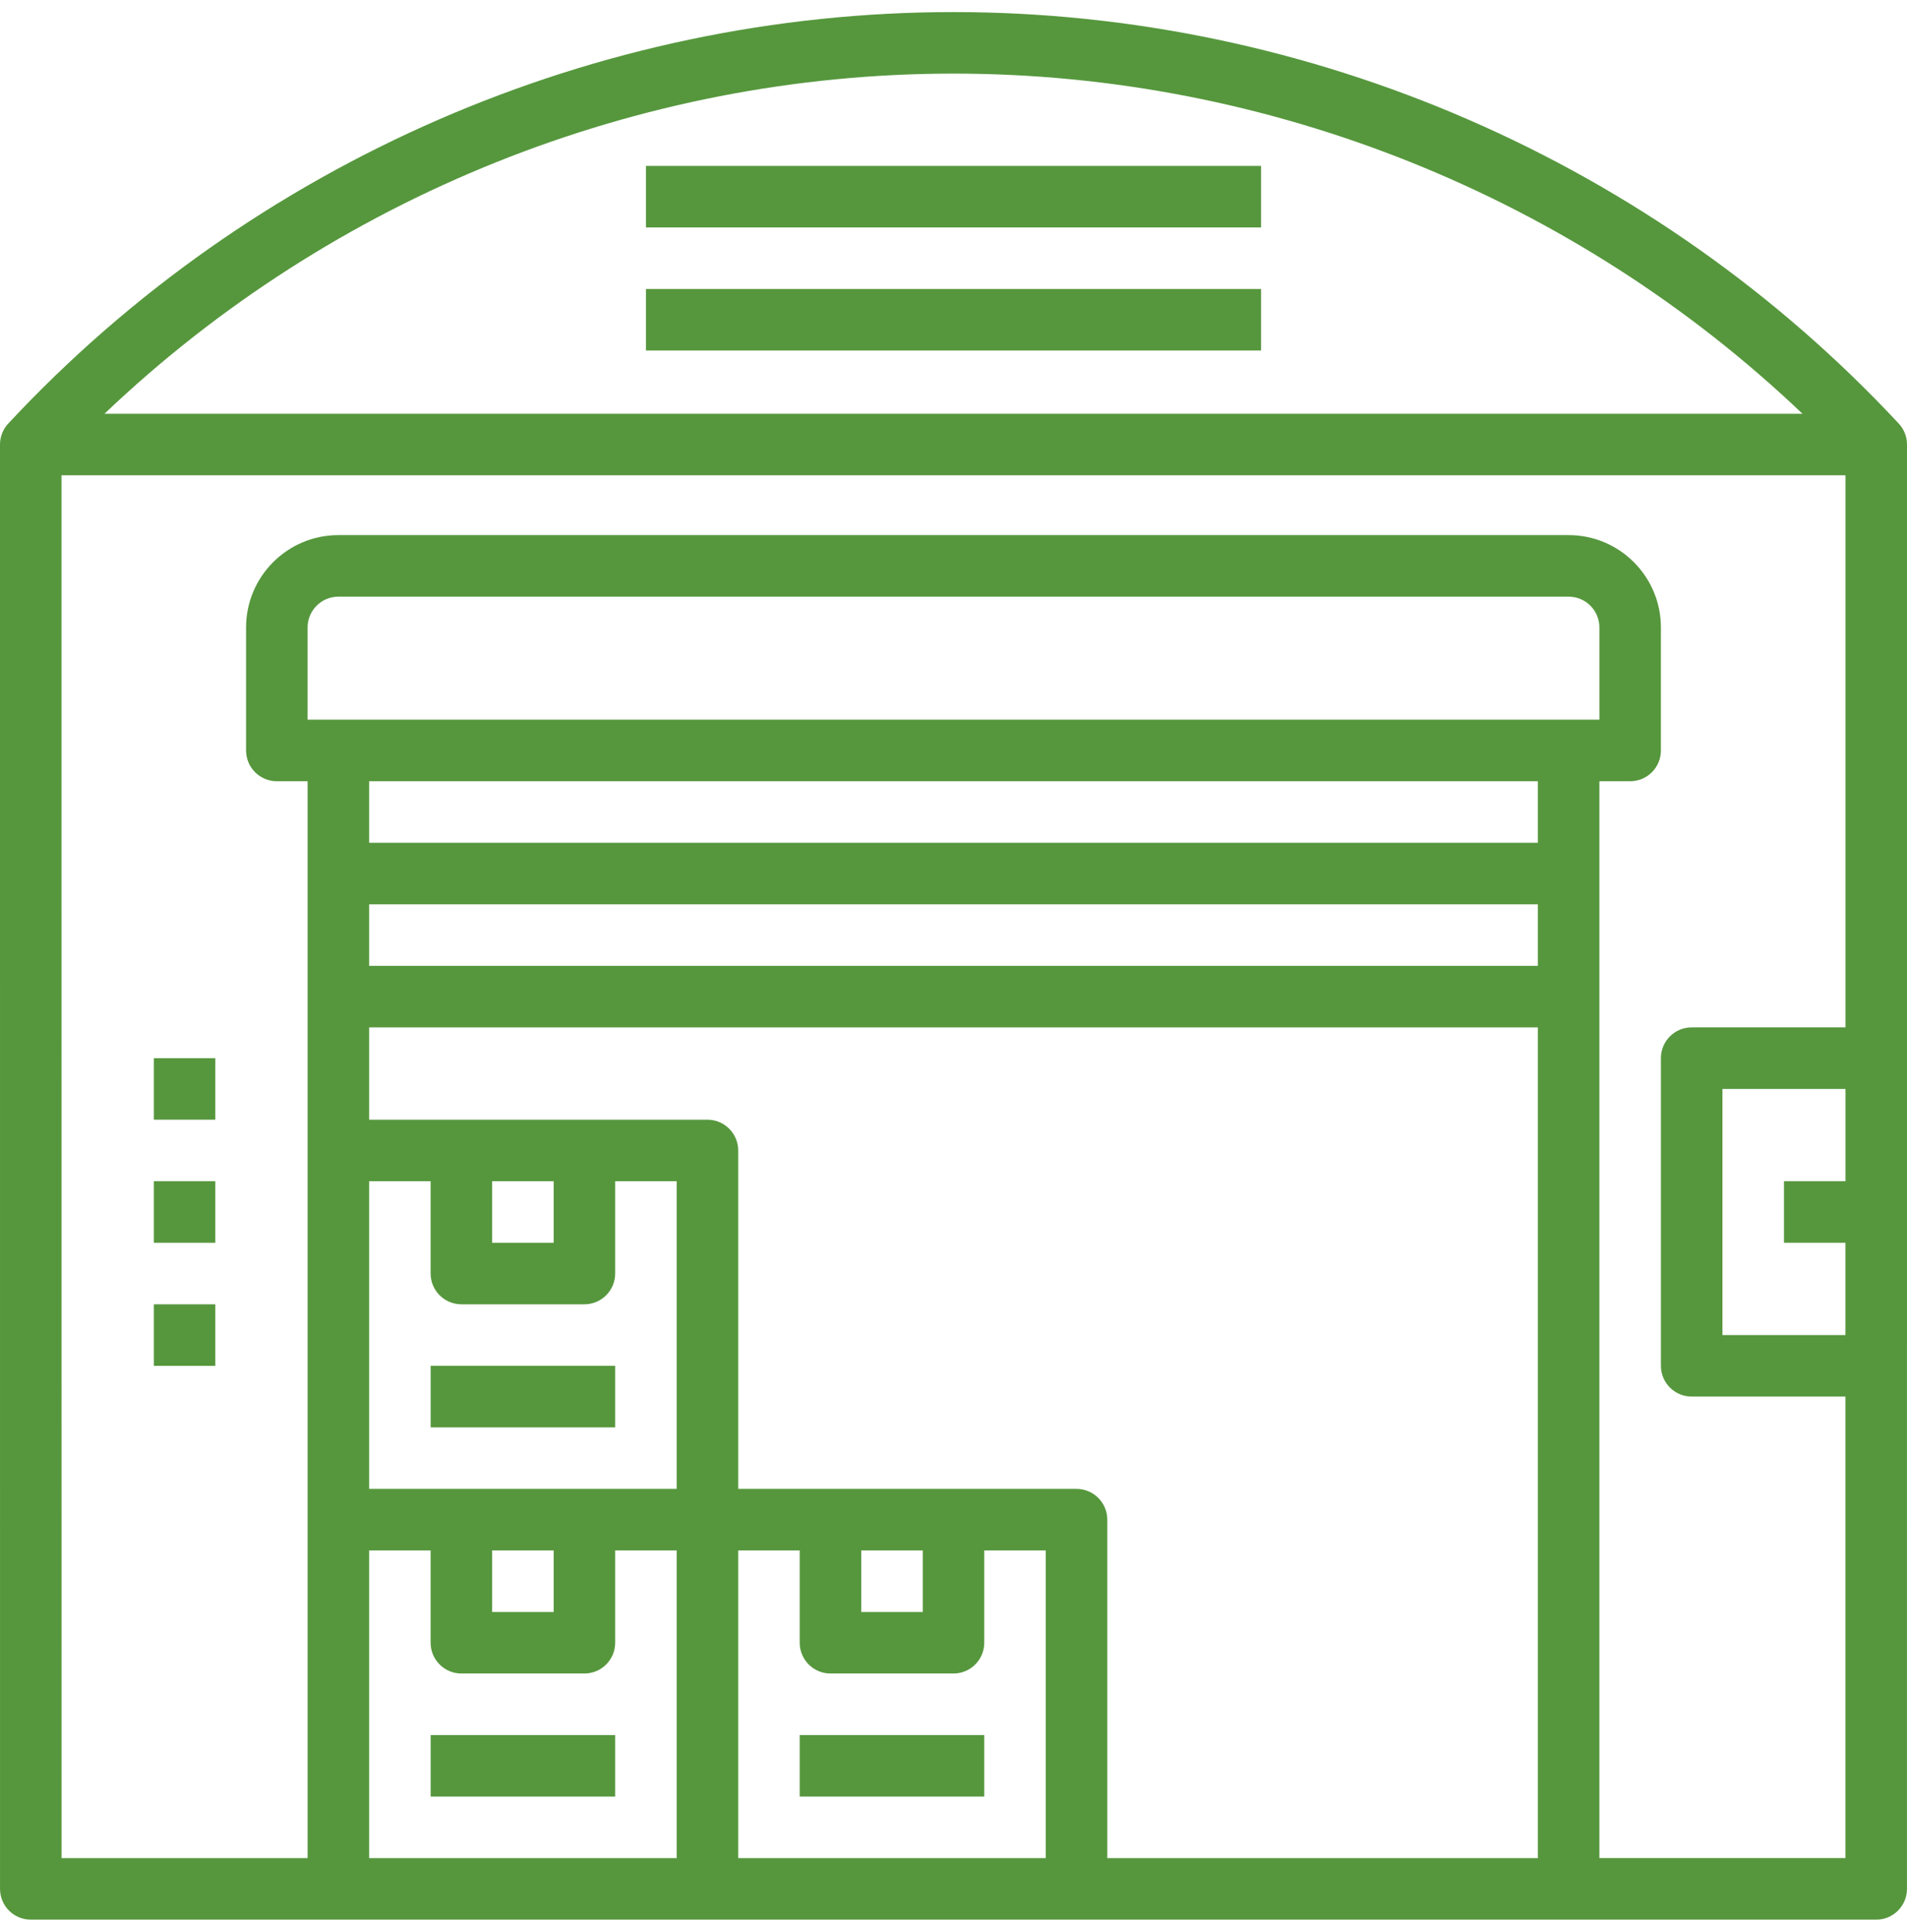 <svg width="79" height="80" viewBox="0 0 79 80" fill="none" xmlns="http://www.w3.org/2000/svg">
<path d="M78.657 17.54C68.566 6.71 54.294 0.5 39.5 0.5C24.706 0.5 10.433 6.71 0.343 17.54C0.122 17.776 0 18.086 0 18.409L0.001 78.226C0.001 78.929 0.572 79.5 1.275 79.5H77.725C78.428 79.5 78.999 78.929 78.999 78.226L79 18.409C79 18.086 78.878 17.776 78.657 17.54ZM74.67 17.135H4.328C13.765 8.149 26.417 3.048 39.5 3.048C52.583 3.048 65.235 8.149 74.67 17.135ZM12.743 29.806V25.984C12.743 25.282 13.315 24.71 14.017 24.71H64.983C65.685 24.71 66.257 25.282 66.257 25.984V29.806H12.743ZM63.709 32.355V34.903H15.291V32.355H63.709ZM44.597 61.661H30.581V47.645C30.581 46.942 30.01 46.371 29.307 46.371H15.291V42.548H63.709V76.952H45.871V62.935C45.871 62.232 45.3 61.661 44.597 61.661ZM35.678 64.21H38.226V66.758H35.678V64.21ZM20.388 64.21H22.936V66.758H20.388V64.21ZM15.291 61.661V48.919H17.839V52.742C17.839 53.445 18.41 54.016 19.114 54.016H24.21C24.913 54.016 25.484 53.445 25.484 52.742V48.919H28.033V61.661H15.291ZM63.709 40H15.291V37.452H63.709V40ZM20.388 48.919H22.936V51.468H20.388V48.919ZM15.291 64.21H17.839V68.032C17.839 68.736 18.41 69.306 19.114 69.306H24.21C24.913 69.306 25.484 68.736 25.484 68.032V64.21H28.033V76.952H15.291V64.21ZM30.581 76.952V64.21H33.129V68.032C33.129 68.736 33.7 69.306 34.403 69.306H39.5C40.203 69.306 40.774 68.736 40.774 68.032V64.21H43.322V76.952H30.581ZM66.257 76.952V32.355H67.531C68.235 32.355 68.805 31.784 68.805 31.081V25.984C68.805 23.876 67.091 22.161 64.983 22.161H14.017C11.909 22.161 10.194 23.876 10.194 25.984V31.081C10.194 31.784 10.765 32.355 11.469 32.355H12.743V76.952H2.55L2.548 19.682H76.452V42.547H70.08C69.376 42.547 68.805 43.118 68.805 43.821V56.563C68.805 57.267 69.376 57.837 70.08 57.837H76.45V76.95H66.257V76.952ZM76.45 51.468V55.29H71.354V45.097H76.452V48.919H73.903V51.468H76.45Z" fill="#56973D"/>
<path d="M26.759 11.968H52.242V14.516H26.759V11.968Z" fill="#56973D"/>
<path d="M26.759 6.871H52.242V9.419H26.759V6.871Z" fill="#56973D"/>
<path d="M17.84 71.855H25.484V74.403H17.84V71.855Z" fill="#56973D"/>
<path d="M17.84 56.565H25.484V59.113H17.84V56.565Z" fill="#56973D"/>
<path d="M33.129 71.855H40.774V74.403H33.129V71.855Z" fill="#56973D"/>
<path d="M6.372 43.823H8.92V46.371H6.372V43.823Z" fill="#56973D"/>
<path d="M6.372 48.919H8.92V51.468H6.372V48.919Z" fill="#56973D"/>
<path d="M6.372 54.016H8.92V56.565H6.372V54.016Z" fill="#56973D"/>
</svg>
